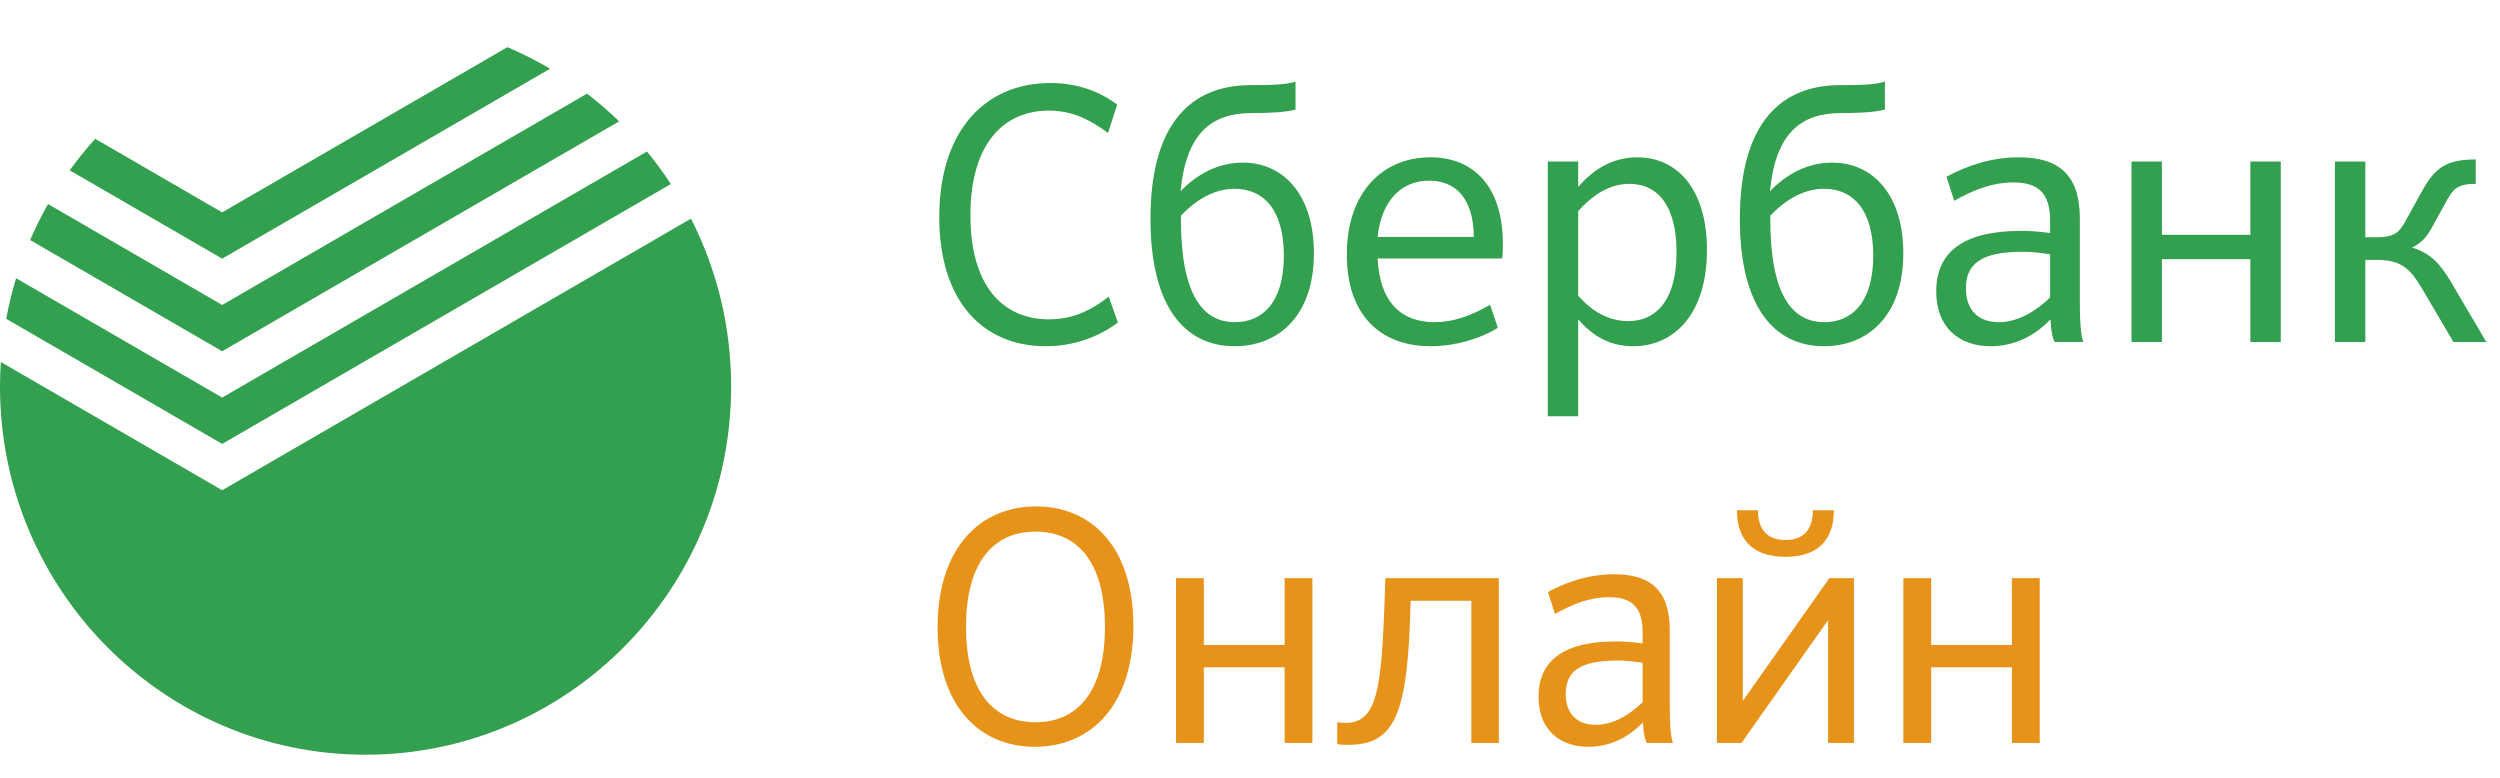 <svg height="100%" viewBox="0 0 106 33" xmlns="http://www.w3.org/2000/svg"><g fill-rule="evenodd"><path fill="#33A04F" d="M9.42,10.967 L23.325,2.914 C22.744,2.572 22.14,2.266 21.514,2 L9.42,9.004 L4.036,5.885 C3.652,6.309 3.292,6.758 2.955,7.222 L9.42,10.967 L9.42,10.967 Z M26.251,5.146 C25.82,4.728 25.365,4.335 24.89,3.97 L9.42,12.931 L2.036,8.652 C1.757,9.144 1.504,9.652 1.278,10.178 L9.42,14.893 L26.251,5.146 L26.251,5.146 Z M9.42,16.857 L0.683,11.797 C0.512,12.358 0.372,12.931 0.264,13.518 L9.42,18.822 L28.445,7.802 C28.131,7.325 27.793,6.865 27.431,6.424 L9.42,16.857 L9.42,16.857 Z M31,16.391 C31,25.01 24.061,32 15.5,32 C6.94,32 0,25.01 0,16.391 C0,16.04 0.014,15.693 0.036,15.349 L9.42,20.786 L29.298,9.27 C30.386,11.405 31,13.825 31,16.391 L31,16.391 Z"></path><path fill="#E48700" d="M48.056,26.541 C48.056,29.883 46.275,31.664 43.877,31.664 C41.507,31.664 39.754,29.911 39.754,26.595 C39.754,23.253 41.535,21.472 43.932,21.472 C46.302,21.472 48.056,23.225 48.056,26.541 Z M46.85,26.582 C46.85,23.801 45.658,22.54 43.905,22.54 C42.151,22.54 40.959,23.801 40.959,26.582 C40.959,29.363 42.151,30.623 43.905,30.623 C45.658,30.623 46.85,29.363 46.85,26.582 Z M54.467,31.5 L54.467,28.294 L51.042,28.294 L51.042,31.5 L49.864,31.5 L49.864,24.513 L51.042,24.513 L51.042,27.349 L54.467,27.349 L54.467,24.513 L55.645,24.513 L55.645,31.5 L54.467,31.5 Z M58.742,24.513 L63.55,24.513 L63.55,31.5 L62.386,31.5 L62.386,25.472 L59.81,25.472 C59.701,30.253 59.18,31.582 57.152,31.582 C56.947,31.582 56.796,31.569 56.7,31.555 L56.7,30.623 C56.796,30.637 56.92,30.651 57.057,30.651 C58.509,30.651 58.591,28.938 58.742,24.513 Z M68.222,25.321 C67.414,25.321 66.674,25.609 65.934,26.034 L65.633,25.102 C66.386,24.691 67.345,24.349 68.441,24.349 C69.907,24.349 70.798,24.965 70.798,26.705 L70.798,29.911 C70.798,30.979 70.866,31.322 70.935,31.5 L69.825,31.5 C69.756,31.377 69.688,31.157 69.661,30.623 C69.058,31.267 68.249,31.664 67.345,31.664 C66.126,31.664 65.235,30.938 65.235,29.541 C65.235,28.048 66.249,27.198 68.51,27.198 C68.797,27.198 69.154,27.212 69.647,27.28 L69.647,26.801 C69.647,25.719 69.167,25.321 68.222,25.321 Z M67.66,30.733 C68.414,30.733 69.113,30.294 69.647,29.774 L69.647,28.102 C69.085,28.02 68.852,28.006 68.578,28.006 C66.962,28.006 66.386,28.486 66.386,29.418 C66.386,30.294 66.893,30.733 67.66,30.733 Z M78.607,24.513 L78.607,31.5 L77.511,31.5 L77.511,26.294 L73.839,31.5 L72.798,31.5 L72.798,24.513 L73.894,24.513 L73.894,29.719 L77.565,24.513 L78.607,24.513 Z M75.702,22.896 C76.552,22.896 76.867,22.362 76.867,21.636 L77.757,21.636 C77.757,22.842 77.127,23.609 75.702,23.609 C74.277,23.609 73.647,22.842 73.647,21.636 L74.538,21.636 C74.538,22.362 74.853,22.896 75.702,22.896 Z M85.306,31.5 L85.306,28.294 L81.881,28.294 L81.881,31.5 L80.703,31.5 L80.703,24.513 L81.881,24.513 L81.881,27.349 L85.306,27.349 L85.306,24.513 L86.484,24.513 L86.484,31.5 L85.306,31.5 Z" opacity="0.9"></path><path fill="#33A04F" d="M47.01,12.58 L47.4,13.675 C46.62,14.26 45.57,14.68 44.34,14.68 C41.715,14.68 39.825,12.82 39.825,9.205 C39.825,5.5 41.805,3.52 44.535,3.52 C45.675,3.52 46.605,3.865 47.37,4.435 L46.98,5.635 C46.215,5.08 45.48,4.69 44.475,4.69 C42.525,4.69 41.145,6.13 41.145,9.13 C41.145,12.13 42.525,13.54 44.475,13.54 C45.45,13.54 46.215,13.195 47.01,12.58 Z M52.35,8.005 C51.51,8.005 50.745,8.44 50.07,9.145 L50.07,9.28 C50.07,12.49 50.985,13.66 52.365,13.66 C53.505,13.66 54.435,12.85 54.435,10.84 C54.435,8.92 53.595,8.005 52.35,8.005 Z M53.025,4.795 C51.39,4.81 50.295,5.62 50.055,8.11 C50.76,7.375 51.66,6.895 52.695,6.895 C54.435,6.895 55.71,8.275 55.71,10.735 C55.71,13.405 54.195,14.68 52.35,14.68 C50.25,14.68 48.78,13.03 48.78,9.28 C48.78,5.11 50.61,3.61 53.025,3.61 C53.88,3.61 54.525,3.595 54.93,3.46 L54.93,4.645 C54.495,4.765 53.79,4.795 53.025,4.795 Z M60.6,7.66 C59.4,7.66 58.575,8.515 58.41,10.045 L62.49,10.045 C62.475,8.365 61.68,7.66 60.6,7.66 Z M63.69,10.96 L58.41,10.96 C58.5,12.85 59.445,13.66 60.825,13.66 C61.62,13.66 62.37,13.39 63.18,12.925 L63.51,13.9 C62.7,14.395 61.65,14.68 60.66,14.68 C58.53,14.68 57.105,13.36 57.105,10.795 C57.105,8.11 58.665,6.67 60.645,6.67 C62.49,6.67 63.72,7.915 63.72,10.33 C63.72,10.6 63.72,10.735 63.69,10.96 Z M65.625,6.85 L66.915,6.85 L66.915,7.93 C67.575,7.15 68.415,6.67 69.42,6.67 C71.13,6.67 72.375,8.035 72.375,10.6 C72.375,13.285 71.01,14.68 69.24,14.68 C68.325,14.68 67.575,14.305 66.915,13.54 L66.915,17.65 L65.625,17.65 L65.625,6.85 Z M69.09,7.795 C68.28,7.795 67.56,8.23 66.915,8.95 L66.915,12.535 C67.53,13.24 68.25,13.615 69.03,13.615 C70.26,13.615 71.085,12.685 71.085,10.69 C71.085,8.725 70.29,7.795 69.09,7.795 Z M77.34,8.005 C76.5,8.005 75.735,8.44 75.06,9.145 L75.06,9.28 C75.06,12.49 75.975,13.66 77.355,13.66 C78.495,13.66 79.425,12.85 79.425,10.84 C79.425,8.92 78.585,8.005 77.34,8.005 Z M78.015,4.795 C76.38,4.81 75.285,5.62 75.045,8.11 C75.75,7.375 76.65,6.895 77.685,6.895 C79.425,6.895 80.7,8.275 80.7,10.735 C80.7,13.405 79.185,14.68 77.34,14.68 C75.24,14.68 73.77,13.03 73.77,9.28 C73.77,5.11 75.6,3.61 78.015,3.61 C78.87,3.61 79.515,3.595 79.92,3.46 L79.92,4.645 C79.485,4.765 78.78,4.795 78.015,4.795 Z M85.365,7.735 C84.48,7.735 83.67,8.05 82.86,8.515 L82.53,7.495 C83.355,7.045 84.405,6.67 85.605,6.67 C87.21,6.67 88.185,7.345 88.185,9.25 L88.185,12.76 C88.185,13.93 88.26,14.305 88.335,14.5 L87.12,14.5 C87.045,14.365 86.97,14.125 86.94,13.54 C86.28,14.245 85.395,14.68 84.405,14.68 C83.07,14.68 82.095,13.885 82.095,12.355 C82.095,10.72 83.205,9.79 85.68,9.79 C85.995,9.79 86.385,9.805 86.925,9.88 L86.925,9.355 C86.925,8.17 86.4,7.735 85.365,7.735 Z M84.75,13.66 C85.575,13.66 86.34,13.18 86.925,12.61 L86.925,10.78 C86.31,10.69 86.055,10.675 85.755,10.675 C83.985,10.675 83.355,11.2 83.355,12.22 C83.355,13.18 83.91,13.66 84.75,13.66 Z M95.415,14.5 L95.415,10.99 L91.665,10.99 L91.665,14.5 L90.375,14.5 L90.375,6.85 L91.665,6.85 L91.665,9.955 L95.415,9.955 L95.415,6.85 L96.705,6.85 L96.705,14.5 L95.415,14.5 Z M105.42,14.5 L104.025,14.5 L102.72,12.28 C102.195,11.395 101.835,11.02 100.77,11.02 L100.29,11.02 L100.29,14.5 L99,14.5 L99,6.85 L100.29,6.85 L100.29,10.06 L100.77,10.06 C101.505,10.06 101.715,9.865 101.97,9.415 L102.615,8.245 C103.17,7.225 103.575,6.76 104.97,6.76 L104.97,7.795 C104.22,7.795 104.025,8.005 103.77,8.455 L103.125,9.625 C102.915,10.015 102.69,10.3 102.27,10.495 C103.065,10.735 103.47,11.2 103.92,11.95 L105.42,14.5 Z"></path></g></svg>